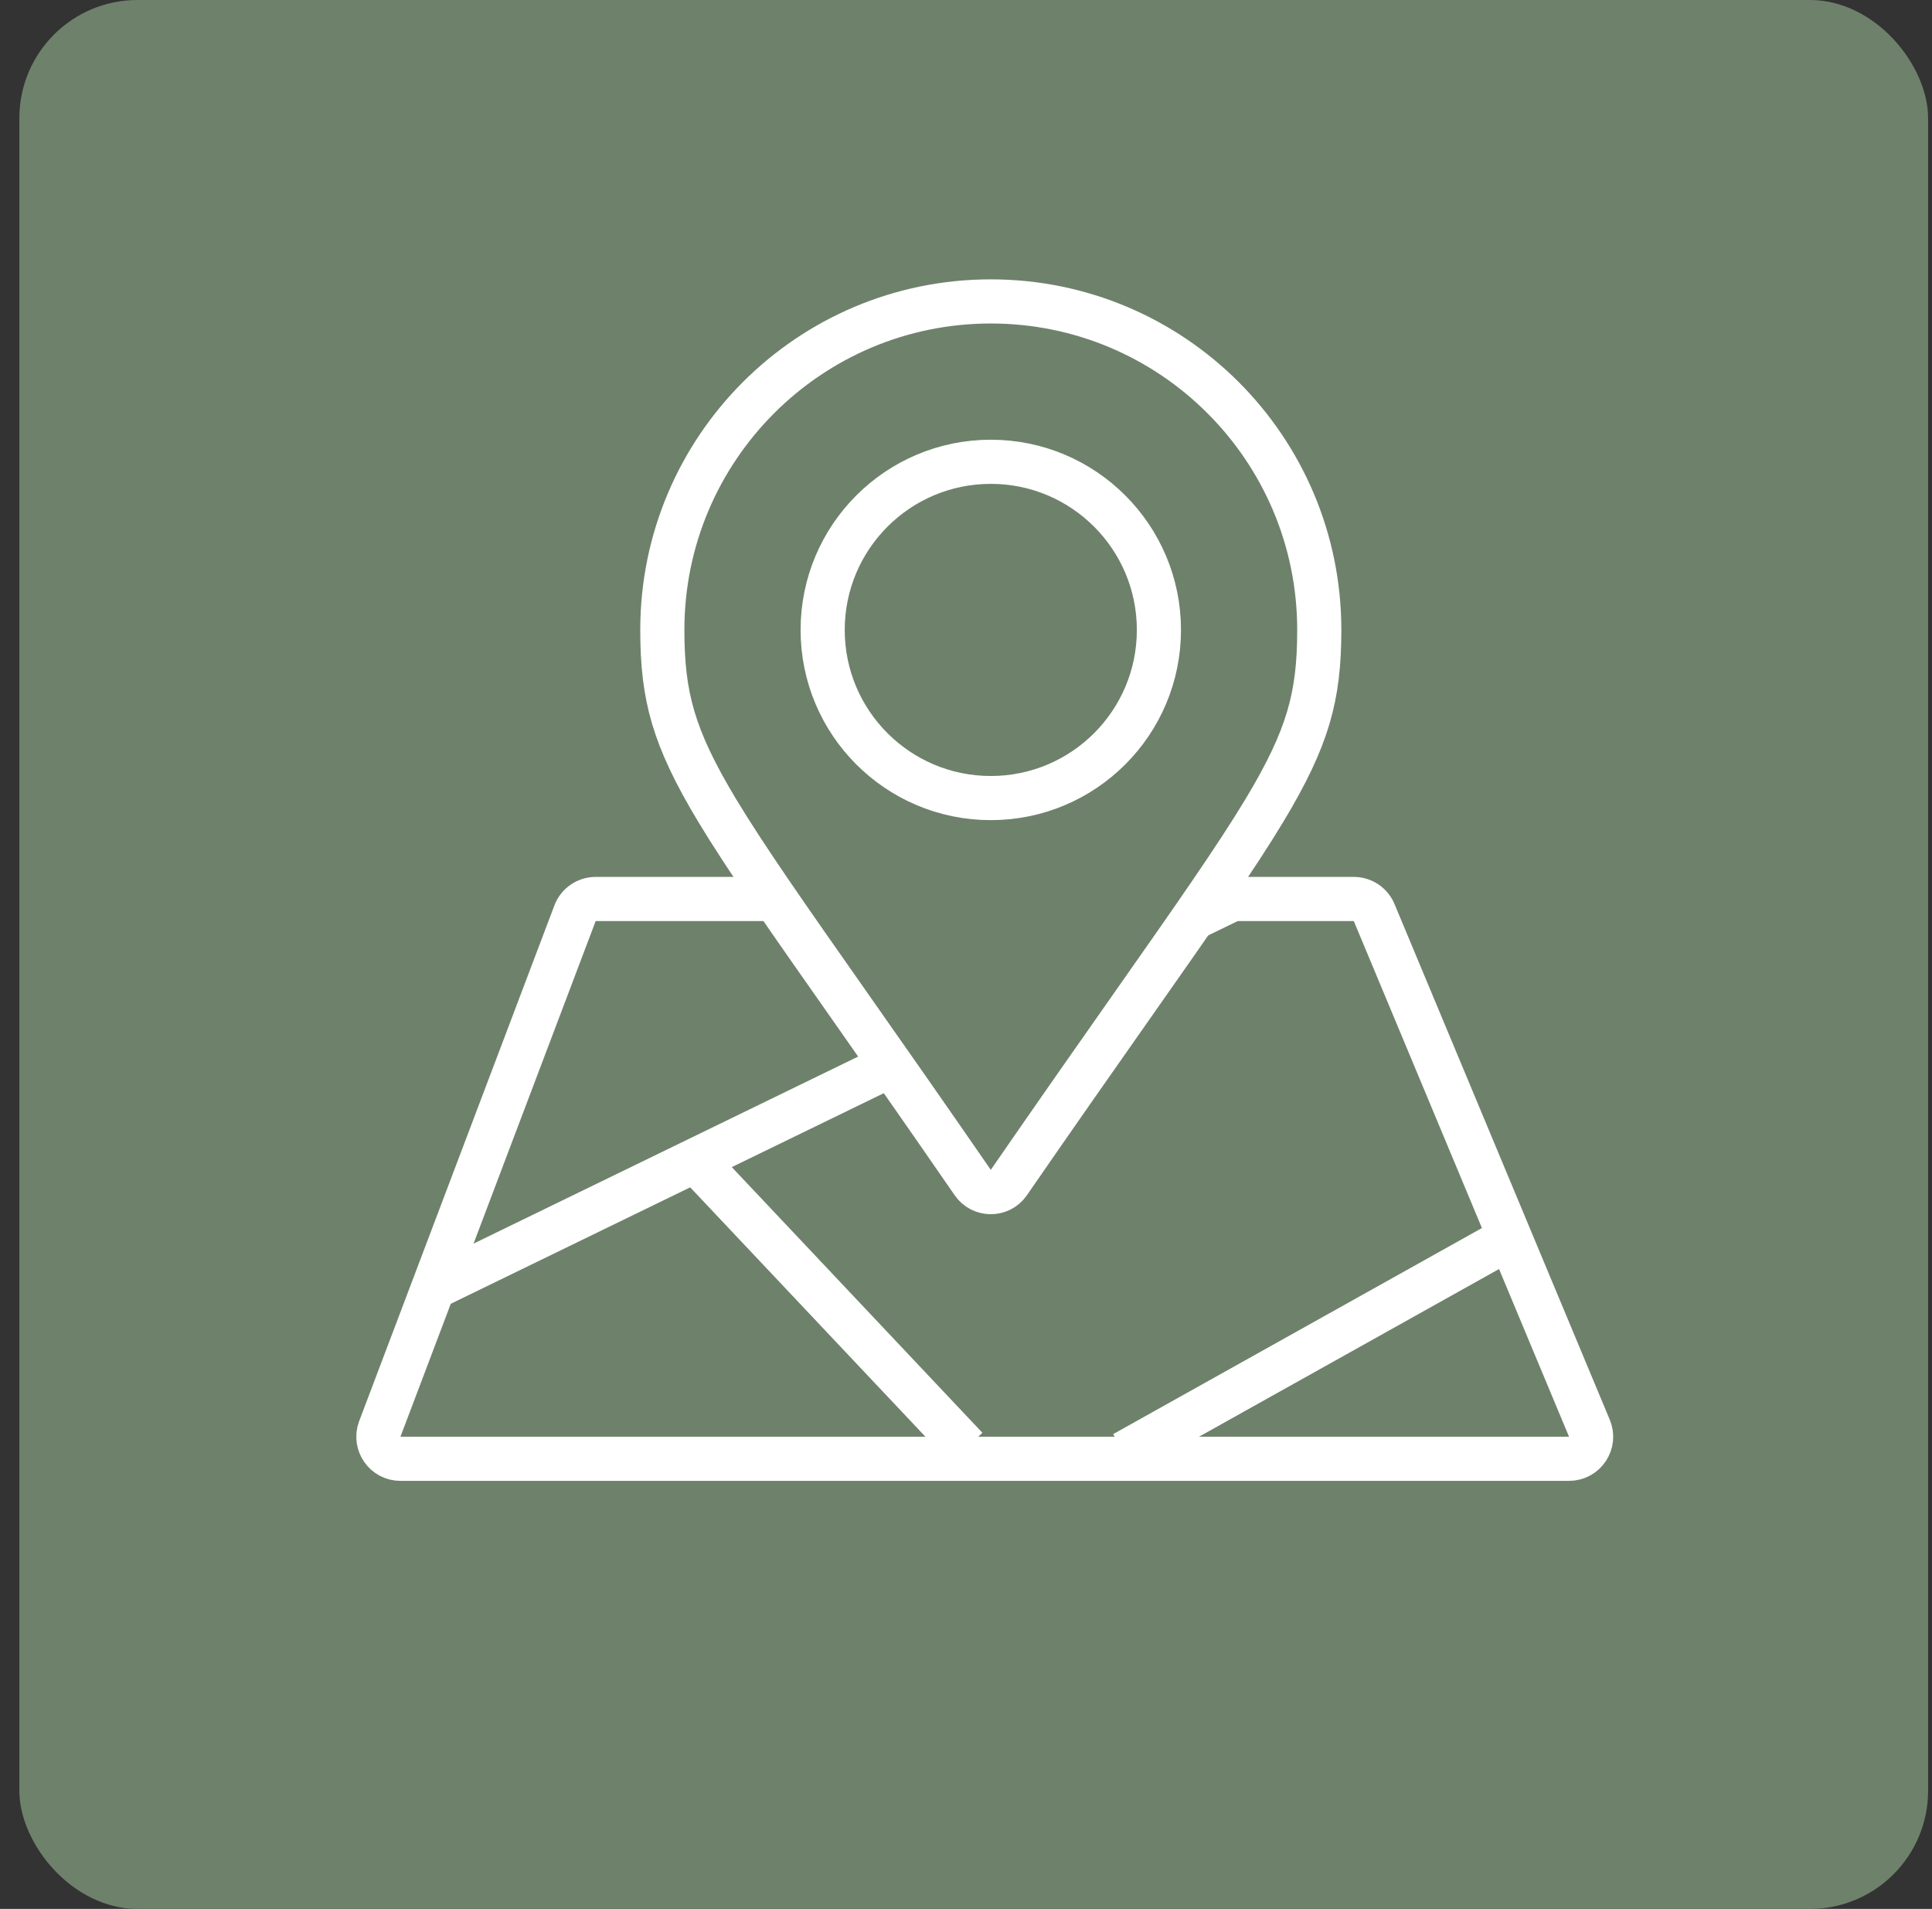 <svg width="83" height="82" viewBox="0 0 83 82" fill="none" xmlns="http://www.w3.org/2000/svg">
<rect x="0" y="0" width="83" height="82" fill="#333333" stroke="none"/>
<rect x="0.832" width="82" height="82" rx="5.075" fill="#6E826B"/>
<path d="M18.867 55.194L52.955 38.617" stroke="white" stroke-width="1.896"/>
<path d="M41.515 62.198L29.841 49.824" stroke="white" stroke-width="1.896"/>
<path d="M24.704 39.229L16.317 61.381C16.082 62.002 16.54 62.665 17.203 62.665H67.408C68.084 62.665 68.543 61.976 68.282 61.352L59.034 39.199C58.887 38.846 58.542 38.617 58.159 38.617H25.591C25.197 38.617 24.844 38.86 24.704 39.229Z" stroke="white" stroke-width="1.896"/>
<path d="M48.285 62.432L64.162 53.56" stroke="white" stroke-width="1.896"/>
<path d="M41.797 50.809C39.741 47.829 37.994 45.34 36.509 43.224C33.855 39.444 32.04 36.858 30.8 34.797C29.845 33.209 29.268 31.989 28.923 30.824C28.58 29.666 28.454 28.518 28.454 27.06C28.454 19.266 34.772 12.948 42.565 12.948C50.359 12.948 56.677 19.266 56.677 27.06C56.677 28.518 56.55 29.666 56.207 30.824C55.862 31.989 55.285 33.209 54.33 34.797C53.09 36.858 51.275 39.444 48.621 43.224C47.136 45.34 45.389 47.829 43.333 50.809C42.962 51.344 42.168 51.344 41.797 50.809ZM42.565 34.282C46.554 34.282 49.788 31.049 49.788 27.06C49.788 23.071 46.554 19.837 42.565 19.837C38.576 19.837 35.342 23.071 35.342 27.06C35.342 31.049 38.576 34.282 42.565 34.282Z" fill="#6E826B" stroke="white" stroke-width="1.896"/>
</svg>
